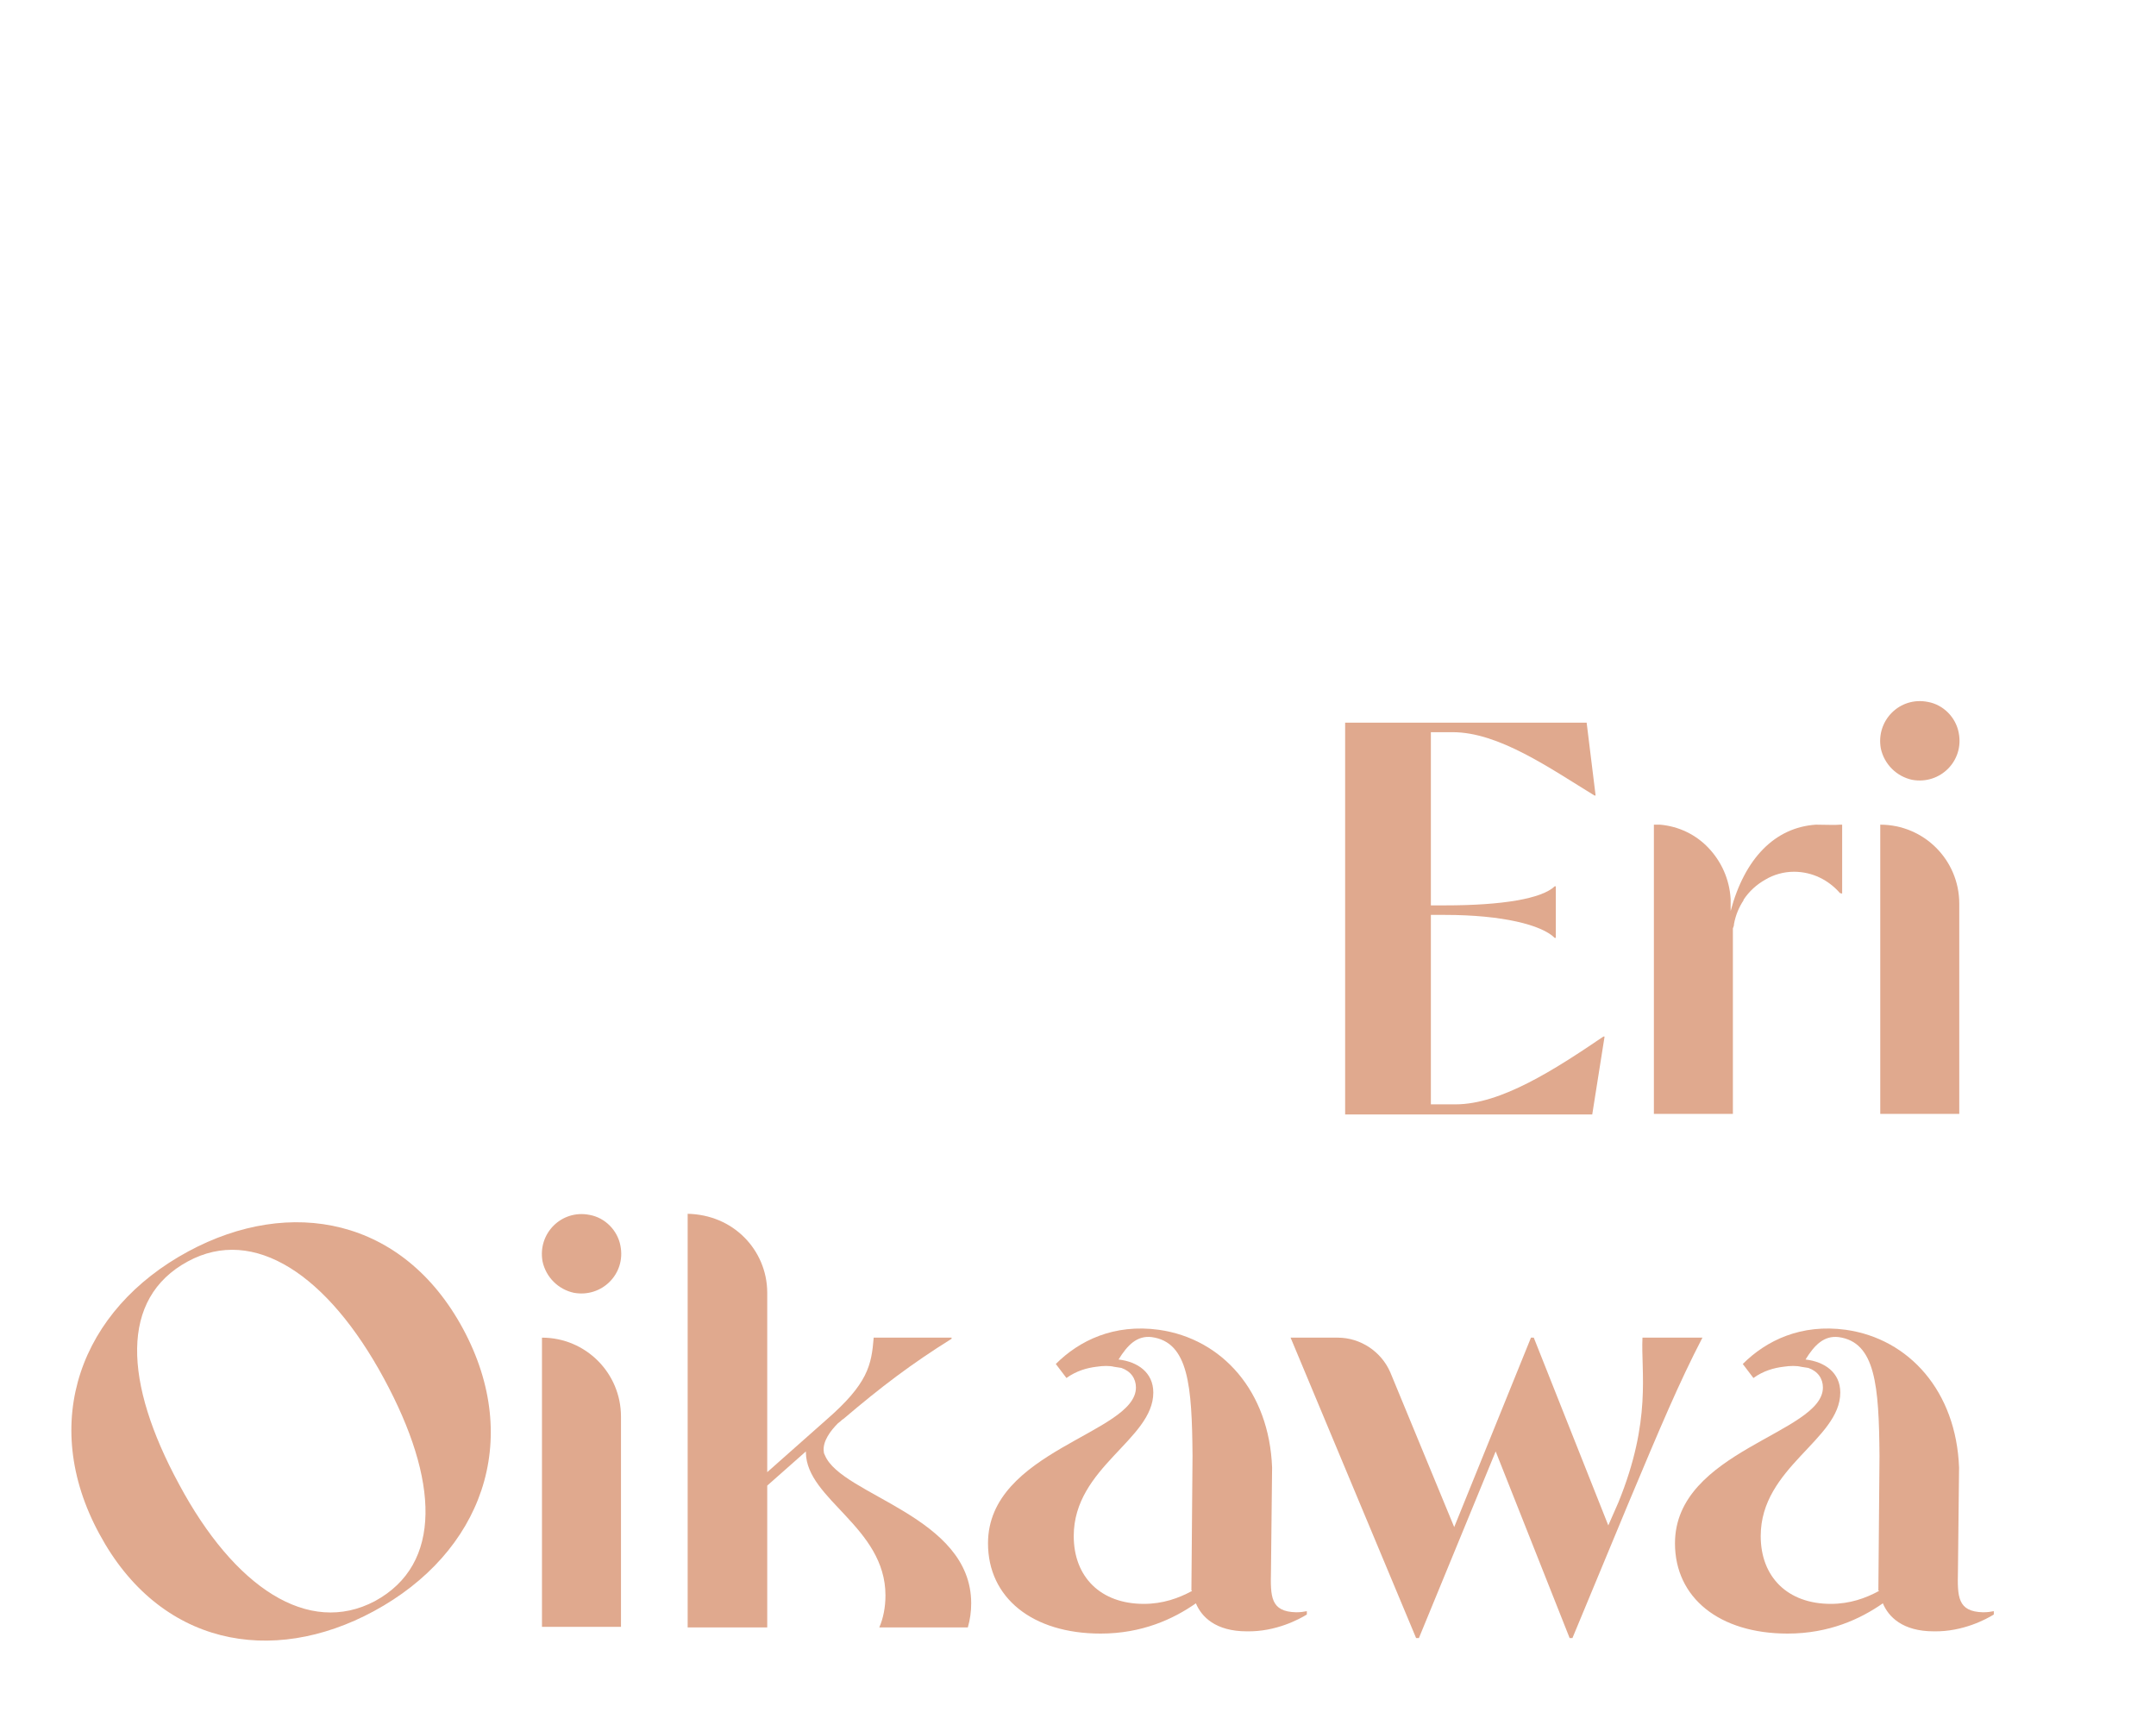 <?xml version="1.0" encoding="UTF-8" standalone="no"?>
<!DOCTYPE svg PUBLIC "-//W3C//DTD SVG 1.1//EN" "http://www.w3.org/Graphics/SVG/1.1/DTD/svg11.dtd">
<svg width="100%" height="100%" viewBox="0 0 1000 800" version="1.1" xmlns="http://www.w3.org/2000/svg" xmlns:xlink="http://www.w3.org/1999/xlink" xml:space="preserve" xmlns:serif="http://www.serif.com/" style="fill-rule:evenodd;clip-rule:evenodd;stroke-linejoin:round;stroke-miterlimit:2;">
    <g id="アートボード1" transform="matrix(0.595,0,0,0.762,0,0)">
        <rect x="0" y="0" width="1680" height="1050" style="fill:none;"/>
        <g transform="matrix(1.68,0,0,1.312,-473.752,159.274)">
            <g transform="matrix(260,0,0,260,889.25,395.575)">
                <path d="M0.526,-0.139C0.439,-0.08 0.343,-0.018 0.262,-0.018L0.218,-0.018L0.218,-0.356L0.243,-0.356C0.346,-0.356 0.416,-0.338 0.439,-0.315L0.441,-0.315L0.441,-0.407L0.439,-0.407C0.416,-0.385 0.346,-0.373 0.243,-0.373L0.218,-0.373L0.218,-0.682L0.257,-0.682C0.339,-0.682 0.43,-0.618 0.51,-0.569L0.512,-0.569L0.496,-0.699L0.065,-0.699L0.065,0L0.506,0L0.528,-0.139L0.526,-0.139Z" style="fill:rgb(224,169,142);fill-rule:nonzero;"/>
            </g>
            <g transform="matrix(260,0,0,260,1034.07,395.575)">
                <path d="M0.391,-0.517C0.383,-0.516 0.366,-0.517 0.348,-0.517C0.275,-0.512 0.221,-0.457 0.196,-0.363C0.196,-0.362 0.196,-0.362 0.196,-0.361L0.196,-0.384C0.194,-0.42 0.179,-0.452 0.156,-0.476C0.134,-0.499 0.104,-0.514 0.07,-0.517L0.059,-0.517L0.059,-0.001L0.2,-0.001L0.2,-0.332C0.201,-0.334 0.202,-0.337 0.202,-0.34C0.205,-0.356 0.211,-0.37 0.219,-0.382C0.219,-0.383 0.219,-0.383 0.219,-0.383C0.229,-0.398 0.242,-0.41 0.258,-0.419C0.273,-0.428 0.291,-0.433 0.309,-0.433C0.342,-0.433 0.371,-0.418 0.391,-0.395L0.395,-0.394L0.395,-0.517L0.391,-0.517Z" style="fill:rgb(224,169,142);fill-rule:nonzero;"/>
            </g>
            <g transform="matrix(260,0,0,260,1139.11,395.575)">
                <path d="M0.116,-0.597C0.166,-0.588 0.209,-0.631 0.199,-0.681C0.194,-0.708 0.172,-0.731 0.144,-0.736C0.094,-0.746 0.051,-0.703 0.06,-0.653C0.066,-0.625 0.088,-0.603 0.116,-0.597ZM0.059,-0.517L0.059,-0.001L0.2,-0.001L0.2,-0.376C0.2,-0.454 0.137,-0.517 0.059,-0.517L0.059,-0.517Z" style="fill:rgb(224,169,142);fill-rule:nonzero;"/>
            </g>
        </g>
        <g transform="matrix(1.68,0,0,1.312,-1474.28,262.434)">
            <g transform="matrix(260,0,0,260,902.307,554.91)">
                <path d="M0.731,-0.533C0.624,-0.731 0.423,-0.769 0.241,-0.671C0.048,-0.567 -0.026,-0.366 0.082,-0.167C0.189,0.032 0.389,0.07 0.572,-0.029C0.764,-0.133 0.839,-0.333 0.731,-0.533L0.731,-0.533ZM0.574,-0.047C0.455,0.016 0.323,-0.071 0.224,-0.256C0.126,-0.437 0.118,-0.587 0.24,-0.653C0.358,-0.717 0.49,-0.629 0.59,-0.444C0.688,-0.263 0.695,-0.113 0.574,-0.047L0.574,-0.047Z" style="fill:rgb(224,169,142);fill-rule:nonzero;"/>
            </g>
            <g transform="matrix(260,0,0,260,1113.69,554.91)">
                <path d="M0.116,-0.597C0.166,-0.588 0.209,-0.631 0.199,-0.681C0.194,-0.708 0.172,-0.731 0.144,-0.736C0.094,-0.746 0.051,-0.703 0.06,-0.653C0.066,-0.625 0.088,-0.603 0.116,-0.597ZM0.059,-0.517L0.059,-0.001L0.2,-0.001L0.2,-0.376C0.2,-0.454 0.137,-0.517 0.059,-0.517L0.059,-0.517Z" style="fill:rgb(224,169,142);fill-rule:nonzero;"/>
            </g>
            <g transform="matrix(260,0,0,260,1181.29,554.91)">
                <path d="M0.304,-0.307C0.304,-0.307 0.304,-0.307 0.304,-0.307C0.303,-0.309 0.302,-0.311 0.302,-0.313C0.299,-0.332 0.315,-0.352 0.327,-0.364L0.332,-0.368C0.333,-0.369 0.335,-0.371 0.337,-0.372C0.404,-0.429 0.458,-0.47 0.53,-0.515L0.53,-0.517L0.391,-0.517C0.387,-0.468 0.381,-0.435 0.306,-0.37L0.201,-0.277L0.201,-0.597C0.201,-0.636 0.185,-0.671 0.16,-0.696C0.134,-0.722 0.099,-0.737 0.059,-0.738L0.059,-0.738L0.059,0L0.201,0L0.201,-0.253L0.27,-0.314C0.27,-0.313 0.27,-0.313 0.27,-0.312L0.27,-0.312C0.271,-0.228 0.412,-0.179 0.412,-0.057C0.412,-0.036 0.408,-0.016 0.401,0L0.559,0C0.563,-0.014 0.565,-0.028 0.565,-0.043C0.565,-0.199 0.334,-0.235 0.304,-0.307L0.304,-0.307Z" style="fill:rgb(224,169,142);fill-rule:nonzero;"/>
            </g>
            <g transform="matrix(260,0,0,260,1333.91,554.91)">
                <path d="M0.558,-0.027C0.512,-0.028 0.512,-0.055 0.513,-0.101L0.515,-0.285L0.515,-0.285C0.51,-0.421 0.426,-0.515 0.313,-0.531C0.233,-0.542 0.171,-0.512 0.129,-0.47L0.148,-0.445C0.166,-0.458 0.185,-0.463 0.201,-0.465C0.214,-0.467 0.225,-0.467 0.233,-0.465L0.246,-0.463C0.263,-0.457 0.272,-0.444 0.272,-0.428C0.272,-0.346 0.008,-0.316 0.008,-0.15C0.008,-0.053 0.087,0.011 0.209,0.011C0.283,0.011 0.339,-0.015 0.379,-0.043C0.389,-0.019 0.414,0.007 0.47,0.007C0.522,0.008 0.564,-0.015 0.577,-0.023L0.577,-0.029C0.572,-0.028 0.566,-0.027 0.558,-0.027L0.558,-0.027ZM0.286,-0.042C0.209,-0.042 0.161,-0.09 0.161,-0.163C0.161,-0.286 0.303,-0.335 0.303,-0.419C0.303,-0.455 0.275,-0.474 0.241,-0.478C0.257,-0.504 0.274,-0.521 0.3,-0.518C0.366,-0.509 0.372,-0.431 0.373,-0.306L0.381,-0.305L0.373,-0.306L0.371,-0.067L0.371,-0.066C0.371,-0.066 0.372,-0.066 0.372,-0.065C0.348,-0.052 0.32,-0.042 0.286,-0.042L0.286,-0.042Z" style="fill:rgb(224,169,142);fill-rule:nonzero;"/>
            </g>
            <g transform="matrix(260,0,0,260,1473.53,554.91)">
                <path d="M0.639,-0.517C0.636,-0.456 0.656,-0.37 0.596,-0.223L0.578,-0.182L0.445,-0.517L0.44,-0.517L0.303,-0.179L0.189,-0.455C0.173,-0.492 0.136,-0.517 0.095,-0.517L0.011,-0.517L0.235,0.019L0.24,0.019L0.377,-0.314L0.509,0.019L0.514,0.019L0.612,-0.217C0.672,-0.36 0.704,-0.436 0.746,-0.517L0.639,-0.517L0.639,-0.517Z" style="fill:rgb(224,169,142);fill-rule:nonzero;"/>
            </g>
            <g transform="matrix(260,0,0,260,1652.67,554.91)">
                <path d="M0.558,-0.027C0.512,-0.028 0.512,-0.055 0.513,-0.101L0.515,-0.285L0.515,-0.285C0.51,-0.421 0.426,-0.515 0.313,-0.531C0.233,-0.542 0.171,-0.512 0.129,-0.47L0.148,-0.445C0.166,-0.458 0.185,-0.463 0.201,-0.465C0.214,-0.467 0.225,-0.467 0.233,-0.465L0.246,-0.463C0.263,-0.457 0.272,-0.444 0.272,-0.428C0.272,-0.346 0.008,-0.316 0.008,-0.15C0.008,-0.053 0.087,0.011 0.209,0.011C0.283,0.011 0.339,-0.015 0.379,-0.043C0.389,-0.019 0.414,0.007 0.47,0.007C0.522,0.008 0.564,-0.015 0.577,-0.023L0.577,-0.029C0.572,-0.028 0.566,-0.027 0.558,-0.027L0.558,-0.027ZM0.286,-0.042C0.209,-0.042 0.161,-0.09 0.161,-0.163C0.161,-0.286 0.303,-0.335 0.303,-0.419C0.303,-0.455 0.275,-0.474 0.241,-0.478C0.257,-0.504 0.274,-0.521 0.3,-0.518C0.366,-0.509 0.372,-0.431 0.373,-0.306L0.381,-0.305L0.373,-0.306L0.371,-0.067L0.371,-0.066C0.371,-0.066 0.372,-0.066 0.372,-0.065C0.348,-0.052 0.32,-0.042 0.286,-0.042L0.286,-0.042Z" style="fill:rgb(224,169,142);fill-rule:nonzero;"/>
            </g>
        </g>
    </g>
</svg>
